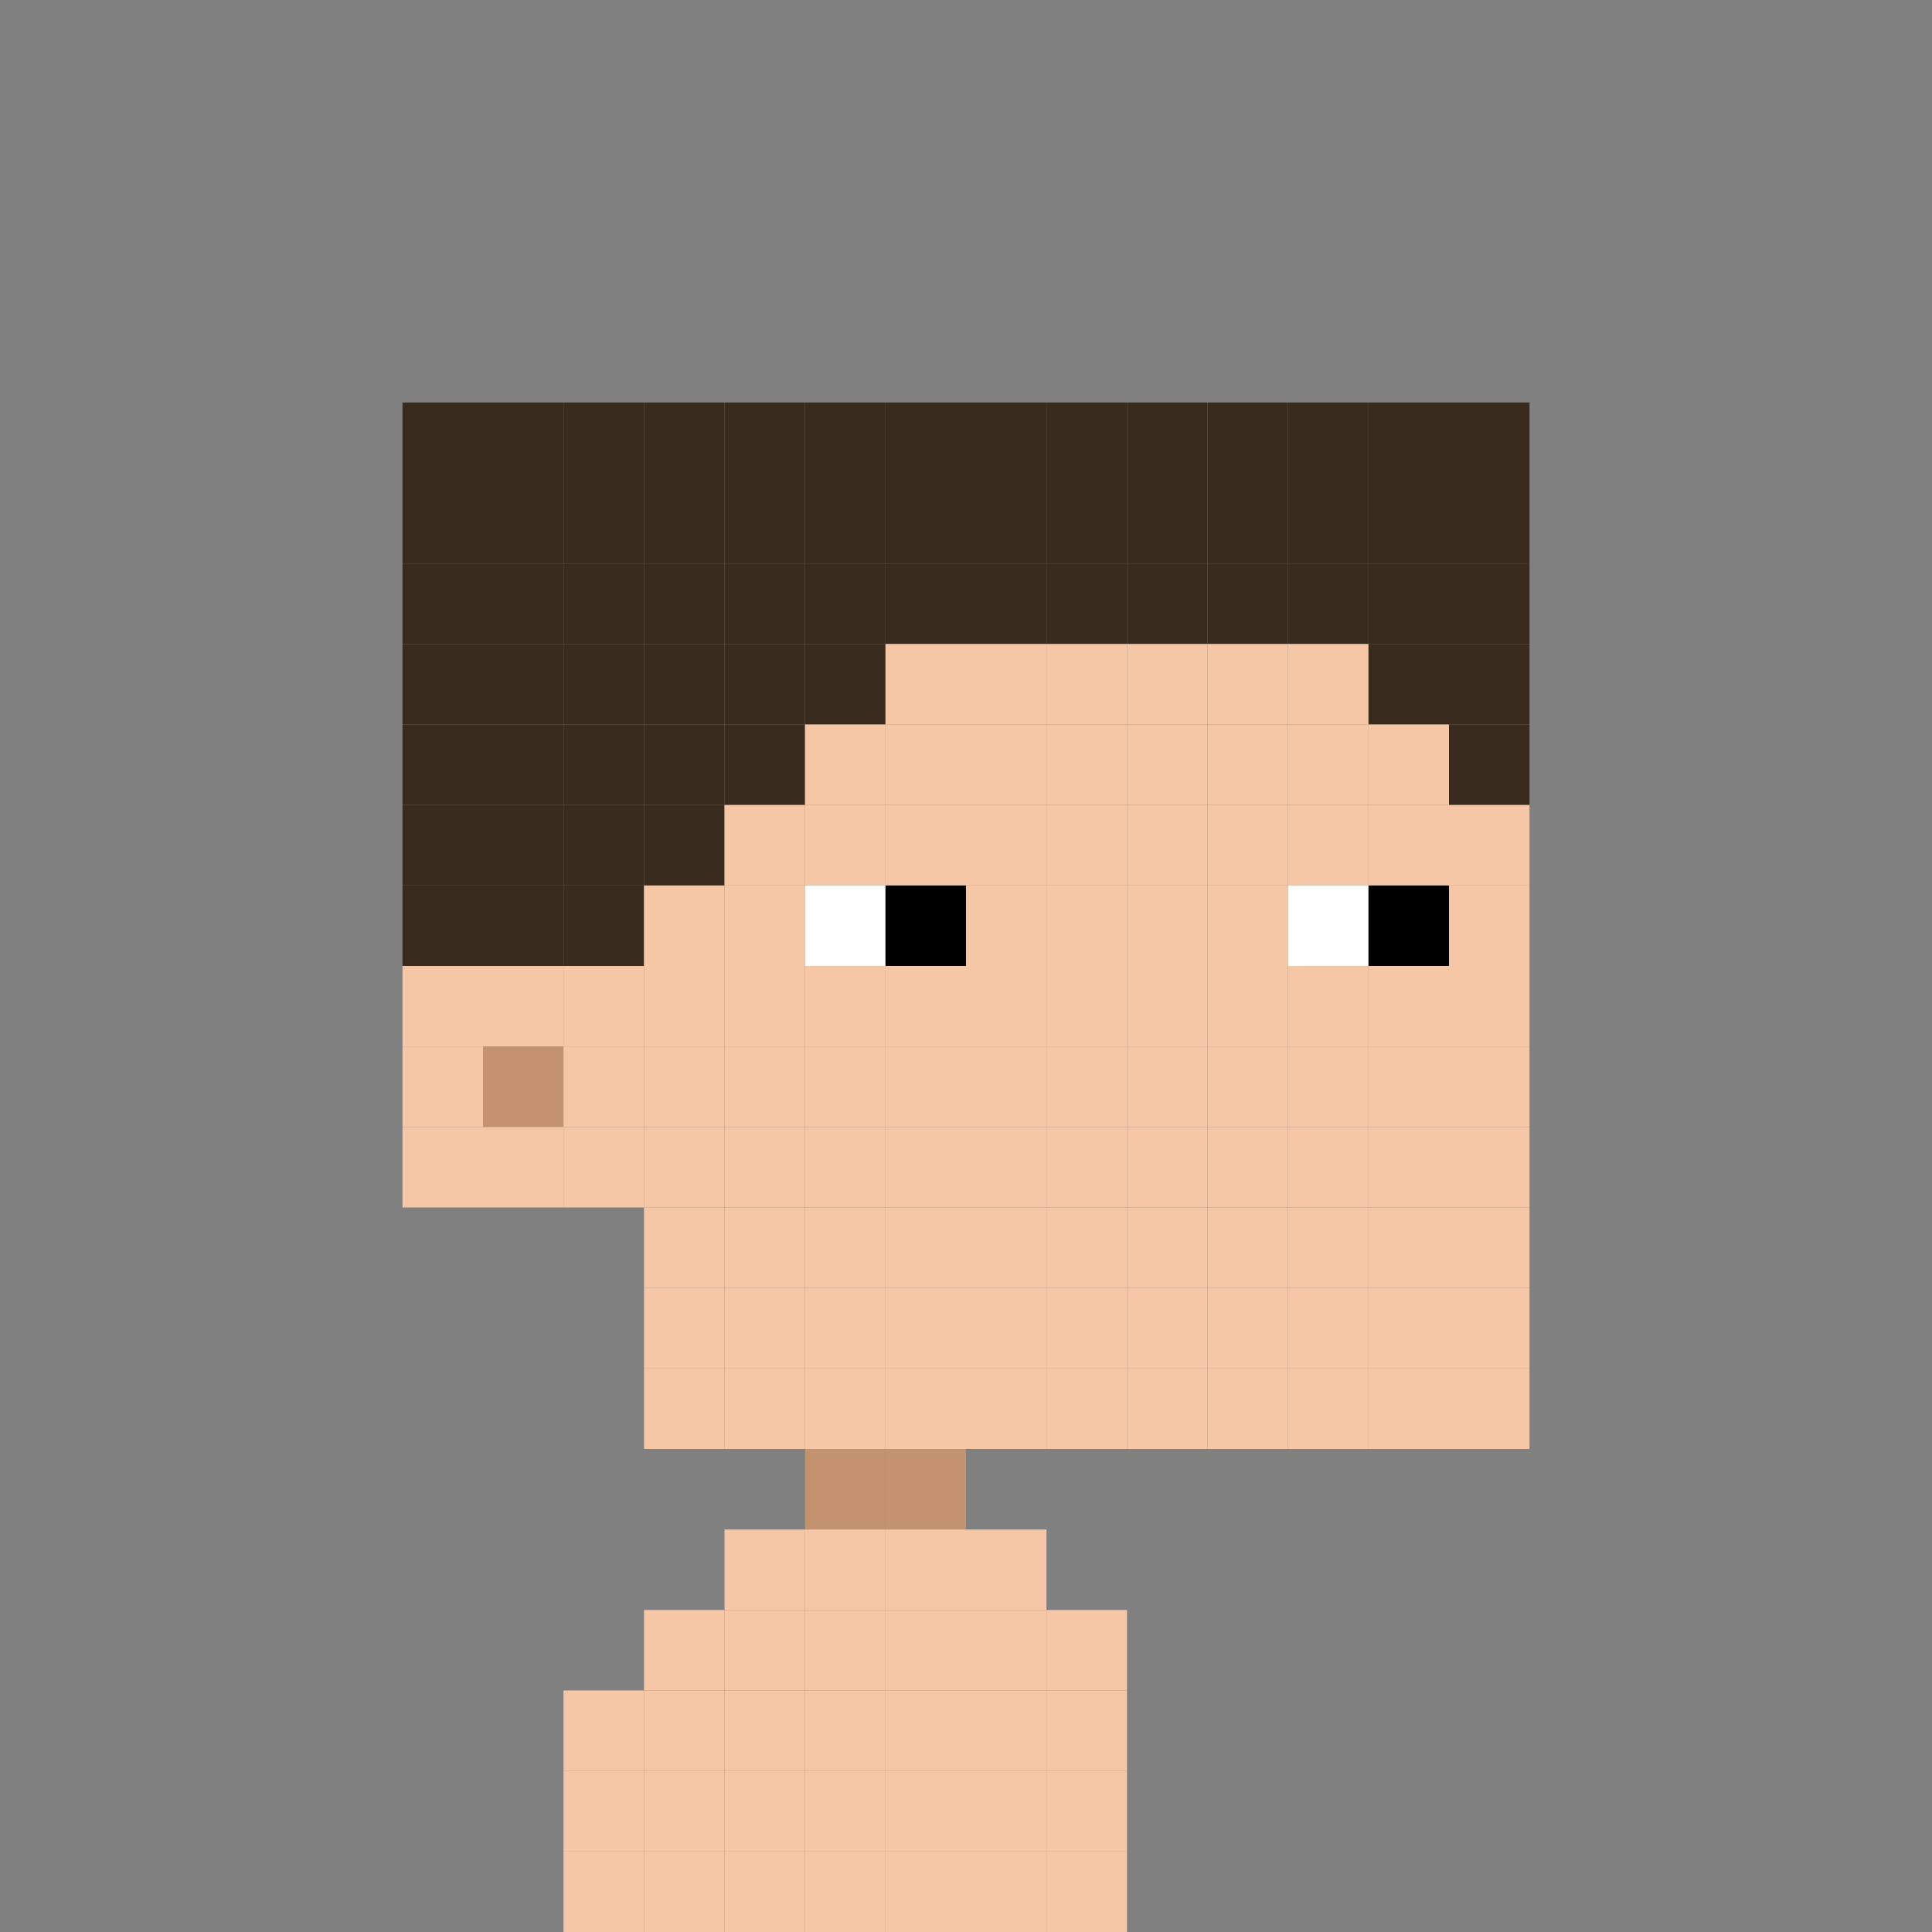 <svg width="24" height="24" viewBox="0 0 24 24" fill="none" xmlns="http://www.w3.org/2000/svg">
  <rect x="0" y="0" width="24" height="24" fill="#808080" stroke="none"/>
  <rect x="5" y="5" width="1" height="1" fill="#392C1F"/>
  <rect x="6" y="5" width="1" height="1" fill="#392C1F"/>
  <rect x="7" y="5" width="1" height="1" fill="#392C1F"/>
  <rect x="8" y="5" width="1" height="1" fill="#392C1F"/>
  <rect x="9" y="5" width="1" height="1" fill="#392C1F"/>
  <rect x="10" y="5" width="1" height="1" fill="#392C1F"/>
  <rect x="11" y="5" width="1" height="1" fill="#392C1F"/>
  <rect x="12" y="5" width="1" height="1" fill="#392C1F"/>
  <rect x="13" y="5" width="1" height="1" fill="#392C1F"/>
  <rect x="14" y="5" width="1" height="1" fill="#392C1F"/>
  <rect x="15" y="5" width="1" height="1" fill="#392C1F"/>
  <rect x="16" y="5" width="1" height="1" fill="#392C1F"/>
  <rect x="17" y="5" width="1" height="1" fill="#392C1F"/>
  <rect x="18" y="5" width="1" height="1" fill="#392C1F"/>
  <rect x="5" y="6" width="1" height="1" fill="#392C1F"/>
  <rect x="6" y="6" width="1" height="1" fill="#392C1F"/>
  <rect x="7" y="6" width="1" height="1" fill="#392C1F"/>
  <rect x="8" y="6" width="1" height="1" fill="#392C1F"/>
  <rect x="9" y="6" width="1" height="1" fill="#392C1F"/>
  <rect x="10" y="6" width="1" height="1" fill="#392C1F"/>
  <rect x="11" y="6" width="1" height="1" fill="#392C1F"/>
  <rect x="12" y="6" width="1" height="1" fill="#392C1F"/>
  <rect x="13" y="6" width="1" height="1" fill="#392C1F"/>
  <rect x="14" y="6" width="1" height="1" fill="#392C1F"/>
  <rect x="15" y="6" width="1" height="1" fill="#392C1F"/>
  <rect x="16" y="6" width="1" height="1" fill="#392C1F"/>
  <rect x="17" y="6" width="1" height="1" fill="#392C1F"/>
  <rect x="18" y="6" width="1" height="1" fill="#392C1F"/>
  <rect x="5" y="7" width="1" height="1" fill="#392C1F"/>
  <rect x="6" y="7" width="1" height="1" fill="#392C1F"/>
  <rect x="7" y="7" width="1" height="1" fill="#392C1F"/>
  <rect x="8" y="7" width="1" height="1" fill="#392C1F"/>
  <rect x="9" y="7" width="1" height="1" fill="#392C1F"/>
  <rect x="10" y="7" width="1" height="1" fill="#392C1F"/>
  <rect x="11" y="7" width="1" height="1" fill="#392C1F"/>
  <rect x="12" y="7" width="1" height="1" fill="#392C1F"/>
  <rect x="13" y="7" width="1" height="1" fill="#392C1F"/>
  <rect x="14" y="7" width="1" height="1" fill="#392C1F"/>
  <rect x="15" y="7" width="1" height="1" fill="#392C1F"/>
  <rect x="16" y="7" width="1" height="1" fill="#392C1F"/>
  <rect x="17" y="7" width="1" height="1" fill="#392C1F"/>
  <rect x="18" y="7" width="1" height="1" fill="#392C1F"/>
  <rect x="5" y="8" width="1" height="1" fill="#392C1F"/>
  <rect x="6" y="8" width="1" height="1" fill="#392C1F"/>
  <rect x="7" y="8" width="1" height="1" fill="#392C1F"/>
  <rect x="8" y="8" width="1" height="1" fill="#392C1F"/>
  <rect x="9" y="8" width="1" height="1" fill="#392C1F"/>
  <rect x="10" y="8" width="1" height="1" fill="#392C1F"/>
  <rect x="11" y="8" width="1" height="1" fill="#F5C7A6"/>
  <rect x="12" y="8" width="1" height="1" fill="#F5C7A6"/>
  <rect x="13" y="8" width="1" height="1" fill="#F5C7A6"/>
  <rect x="14" y="8" width="1" height="1" fill="#F5C7A6"/>
  <rect x="15" y="8" width="1" height="1" fill="#F5C7A6"/>
  <rect x="16" y="8" width="1" height="1" fill="#F5C7A6"/>
  <rect x="17" y="8" width="1" height="1" fill="#392C1F"/>
  <rect x="18" y="8" width="1" height="1" fill="#392C1F"/>
  <rect x="5" y="9" width="1" height="1" fill="#392C1F"/>
  <rect x="6" y="9" width="1" height="1" fill="#392C1F"/>
  <rect x="7" y="9" width="1" height="1" fill="#392C1F"/>
  <rect x="8" y="9" width="1" height="1" fill="#392C1F"/>
  <rect x="9" y="9" width="1" height="1" fill="#392C1F"/>
  <rect x="10" y="9" width="1" height="1" fill="#F5C7A6"/>
  <rect x="11" y="9" width="1" height="1" fill="#F5C7A6"/>
  <rect x="12" y="9" width="1" height="1" fill="#F5C7A6"/>
  <rect x="13" y="9" width="1" height="1" fill="#F5C7A6"/>
  <rect x="14" y="9" width="1" height="1" fill="#F5C7A6"/>
  <rect x="15" y="9" width="1" height="1" fill="#F5C7A6"/>
  <rect x="16" y="9" width="1" height="1" fill="#F5C7A6"/>
  <rect x="17" y="9" width="1" height="1" fill="#F5C7A6"/>
  <rect x="18" y="9" width="1" height="1" fill="#392C1F"/>
  <rect x="5" y="10" width="1" height="1" fill="#392C1F"/>
  <rect x="6" y="10" width="1" height="1" fill="#392C1F"/>
  <rect x="7" y="10" width="1" height="1" fill="#392C1F"/>
  <rect x="8" y="10" width="1" height="1" fill="#392C1F"/>
  <rect x="9" y="10" width="1" height="1" fill="#F5C7A6"/>
  <rect x="10" y="10" width="1" height="1" fill="#F5C7A6"/>
  <rect x="11" y="10" width="1" height="1" fill="#F5C7A6"/>
  <rect x="12" y="10" width="1" height="1" fill="#F5C7A6"/>
  <rect x="13" y="10" width="1" height="1" fill="#F5C7A6"/>
  <rect x="14" y="10" width="1" height="1" fill="#F5C7A6"/>
  <rect x="15" y="10" width="1" height="1" fill="#F5C7A6"/>
  <rect x="16" y="10" width="1" height="1" fill="#F5C7A6"/>
  <rect x="17" y="10" width="1" height="1" fill="#F5C7A6"/>
  <rect x="18" y="10" width="1" height="1" fill="#F5C7A6"/>
  <rect x="5" y="11" width="1" height="1" fill="#392C1F"/>
  <rect x="6" y="11" width="1" height="1" fill="#392C1F"/>
  <rect x="7" y="11" width="1" height="1" fill="#392C1F"/>
  <rect x="8" y="11" width="1" height="1" fill="#F5C7A6"/>
  <rect x="9" y="11" width="1" height="1" fill="#F5C7A6"/>
  <rect x="10" y="11" width="1" height="1" fill="#ffffff"/>
  <rect x="11" y="11" width="1" height="1" fill="#000000"/>
  <rect x="12" y="11" width="1" height="1" fill="#F5C7A6"/>
  <rect x="13" y="11" width="1" height="1" fill="#F5C7A6"/>
  <rect x="14" y="11" width="1" height="1" fill="#F5C7A6"/>
  <rect x="15" y="11" width="1" height="1" fill="#F5C7A6"/>
  <rect x="16" y="11" width="1" height="1" fill="#ffffff"/>
  <rect x="17" y="11" width="1" height="1" fill="#000000"/>
  <rect x="18" y="11" width="1" height="1" fill="#F5C7A6"/>
  <rect x="5" y="12" width="1" height="1" fill="#F5C7A6"/>
  <rect x="6" y="12" width="1" height="1" fill="#F5C7A6"/>
  <rect x="7" y="12" width="1" height="1" fill="#F5C7A6"/>
  <rect x="8" y="12" width="1" height="1" fill="#F5C7A6"/>
  <rect x="9" y="12" width="1" height="1" fill="#F5C7A6"/>
  <rect x="10" y="12" width="1" height="1" fill="#F5C7A6"/>
  <rect x="11" y="12" width="1" height="1" fill="#F5C7A6"/>
  <rect x="12" y="12" width="1" height="1" fill="#F5C7A6"/>
  <rect x="13" y="12" width="1" height="1" fill="#F5C7A6"/>
  <rect x="14" y="12" width="1" height="1" fill="#F5C7A6"/>
  <rect x="15" y="12" width="1" height="1" fill="#F5C7A6"/>
  <rect x="16" y="12" width="1" height="1" fill="#F5C7A6"/>
  <rect x="17" y="12" width="1" height="1" fill="#F5C7A6"/>
  <rect x="18" y="12" width="1" height="1" fill="#F5C7A6"/>
  <rect x="5" y="13" width="1" height="1" fill="#F5C7A6"/>
  <rect x="6" y="13" width="1" height="1" fill="#C3926F"/>
  <rect x="7" y="13" width="1" height="1" fill="#F5C7A6"/>
  <rect x="8" y="13" width="1" height="1" fill="#F5C7A6"/>
  <rect x="9" y="13" width="1" height="1" fill="#F5C7A6"/>
  <rect x="10" y="13" width="1" height="1" fill="#F5C7A6"/>
  <rect x="11" y="13" width="1" height="1" fill="#F5C7A6"/>
  <rect x="12" y="13" width="1" height="1" fill="#F5C7A6"/>
  <rect x="13" y="13" width="1" height="1" fill="#F5C7A6"/>
  <rect x="14" y="13" width="1" height="1" fill="#F5C7A6"/>
  <rect x="15" y="13" width="1" height="1" fill="#F5C7A6"/>
  <rect x="16" y="13" width="1" height="1" fill="#F5C7A6"/>
  <rect x="17" y="13" width="1" height="1" fill="#F5C7A6"/>
  <rect x="18" y="13" width="1" height="1" fill="#F5C7A6"/>
  <rect x="5" y="14" width="1" height="1" fill="#F5C7A6"/>
  <rect x="6" y="14" width="1" height="1" fill="#F5C7A6"/>
  <rect x="7" y="14" width="1" height="1" fill="#F5C7A6"/>
  <rect x="8" y="14" width="1" height="1" fill="#F5C7A6"/>
  <rect x="9" y="14" width="1" height="1" fill="#F5C7A6"/>
  <rect x="10" y="14" width="1" height="1" fill="#F5C7A6"/>
  <rect x="11" y="14" width="1" height="1" fill="#F5C7A6"/>
  <rect x="12" y="14" width="1" height="1" fill="#F5C7A6"/>
  <rect x="13" y="14" width="1" height="1" fill="#F5C7A6"/>
  <rect x="14" y="14" width="1" height="1" fill="#F5C7A6"/>
  <rect x="15" y="14" width="1" height="1" fill="#F5C7A6"/>
  <rect x="16" y="14" width="1" height="1" fill="#F5C7A6"/>
  <rect x="17" y="14" width="1" height="1" fill="#F5C7A6"/>
  <rect x="18" y="14" width="1" height="1" fill="#F5C7A6"/>
  <rect x="8" y="15" width="1" height="1" fill="#F5C7A6"/>
  <rect x="9" y="15" width="1" height="1" fill="#F5C7A6"/>
  <rect x="10" y="15" width="1" height="1" fill="#F5C7A6"/>
  <rect x="11" y="15" width="1" height="1" fill="#F5C7A6"/>
  <rect x="12" y="15" width="1" height="1" fill="#F5C7A6"/>
  <rect x="13" y="15" width="1" height="1" fill="#F5C7A6"/>
  <rect x="14" y="15" width="1" height="1" fill="#F5C7A6"/>
  <rect x="15" y="15" width="1" height="1" fill="#F5C7A6"/>
  <rect x="16" y="15" width="1" height="1" fill="#F5C7A6"/>
  <rect x="17" y="15" width="1" height="1" fill="#F5C7A6"/>
  <rect x="18" y="15" width="1" height="1" fill="#F5C7A6"/>
  <rect x="8" y="16" width="1" height="1" fill="#F5C7A6"/>
  <rect x="9" y="16" width="1" height="1" fill="#F5C7A6"/>
  <rect x="10" y="16" width="1" height="1" fill="#F5C7A6"/>
  <rect x="11" y="16" width="1" height="1" fill="#F5C7A6"/>
  <rect x="12" y="16" width="1" height="1" fill="#F5C7A6"/>
  <rect x="13" y="16" width="1" height="1" fill="#F5C7A6"/>
  <rect x="14" y="16" width="1" height="1" fill="#F5C7A6"/>
  <rect x="15" y="16" width="1" height="1" fill="#F5C7A6"/>
  <rect x="16" y="16" width="1" height="1" fill="#F5C7A6"/>
  <rect x="17" y="16" width="1" height="1" fill="#F5C7A6"/>
  <rect x="18" y="16" width="1" height="1" fill="#F5C7A6"/>
  <rect x="8" y="17" width="1" height="1" fill="#F5C7A6"/>
  <rect x="9" y="17" width="1" height="1" fill="#F5C7A6"/>
  <rect x="10" y="17" width="1" height="1" fill="#F5C7A6"/>
  <rect x="11" y="17" width="1" height="1" fill="#F5C7A6"/>
  <rect x="12" y="17" width="1" height="1" fill="#F5C7A6"/>
  <rect x="13" y="17" width="1" height="1" fill="#F5C7A6"/>
  <rect x="14" y="17" width="1" height="1" fill="#F5C7A6"/>
  <rect x="15" y="17" width="1" height="1" fill="#F5C7A6"/>
  <rect x="16" y="17" width="1" height="1" fill="#F5C7A6"/>
  <rect x="17" y="17" width="1" height="1" fill="#F5C7A6"/>
  <rect x="18" y="17" width="1" height="1" fill="#F5C7A6"/>
  <rect x="10" y="18" width="1" height="1" fill="#C3926F"/>
  <rect x="11" y="18" width="1" height="1" fill="#C3926F"/>
  <rect x="9" y="19" width="1" height="1" fill="#F5C7A6"/>
  <rect x="10" y="19" width="1" height="1" fill="#F5C7A6"/>
  <rect x="11" y="19" width="1" height="1" fill="#F5C7A6"/>
  <rect x="12" y="19" width="1" height="1" fill="#F5C7A6"/>
  <rect x="8" y="20" width="1" height="1" fill="#F5C7A6"/>
  <rect x="9" y="20" width="1" height="1" fill="#F5C7A6"/>
  <rect x="10" y="20" width="1" height="1" fill="#F5C7A6"/>
  <rect x="11" y="20" width="1" height="1" fill="#F5C7A6"/>
  <rect x="12" y="20" width="1" height="1" fill="#F5C7A6"/>
  <rect x="13" y="20" width="1" height="1" fill="#F5C7A6"/>
  <rect x="7" y="21" width="1" height="1" fill="#F5C7A6"/>
  <rect x="8" y="21" width="1" height="1" fill="#F5C7A6"/>
  <rect x="9" y="21" width="1" height="1" fill="#F5C7A6"/>
  <rect x="10" y="21" width="1" height="1" fill="#F5C7A6"/>
  <rect x="11" y="21" width="1" height="1" fill="#F5C7A6"/>
  <rect x="12" y="21" width="1" height="1" fill="#F5C7A6"/>
  <rect x="13" y="21" width="1" height="1" fill="#F5C7A6"/>
  <rect x="7" y="22" width="1" height="1" fill="#F5C7A6"/>
  <rect x="8" y="22" width="1" height="1" fill="#F5C7A6"/>
  <rect x="9" y="22" width="1" height="1" fill="#F5C7A6"/>
  <rect x="10" y="22" width="1" height="1" fill="#F5C7A6"/>
  <rect x="11" y="22" width="1" height="1" fill="#F5C7A6"/>
  <rect x="12" y="22" width="1" height="1" fill="#F5C7A6"/>
  <rect x="13" y="22" width="1" height="1" fill="#F5C7A6"/>
  <rect x="7" y="23" width="1" height="1" fill="#F5C7A6"/>
  <rect x="8" y="23" width="1" height="1" fill="#F5C7A6"/>
  <rect x="9" y="23" width="1" height="1" fill="#F5C7A6"/>
  <rect x="10" y="23" width="1" height="1" fill="#F5C7A6"/>
  <rect x="11" y="23" width="1" height="1" fill="#F5C7A6"/>
  <rect x="12" y="23" width="1" height="1" fill="#F5C7A6"/>
  <rect x="13" y="23" width="1" height="1" fill="#F5C7A6"/>
</svg>